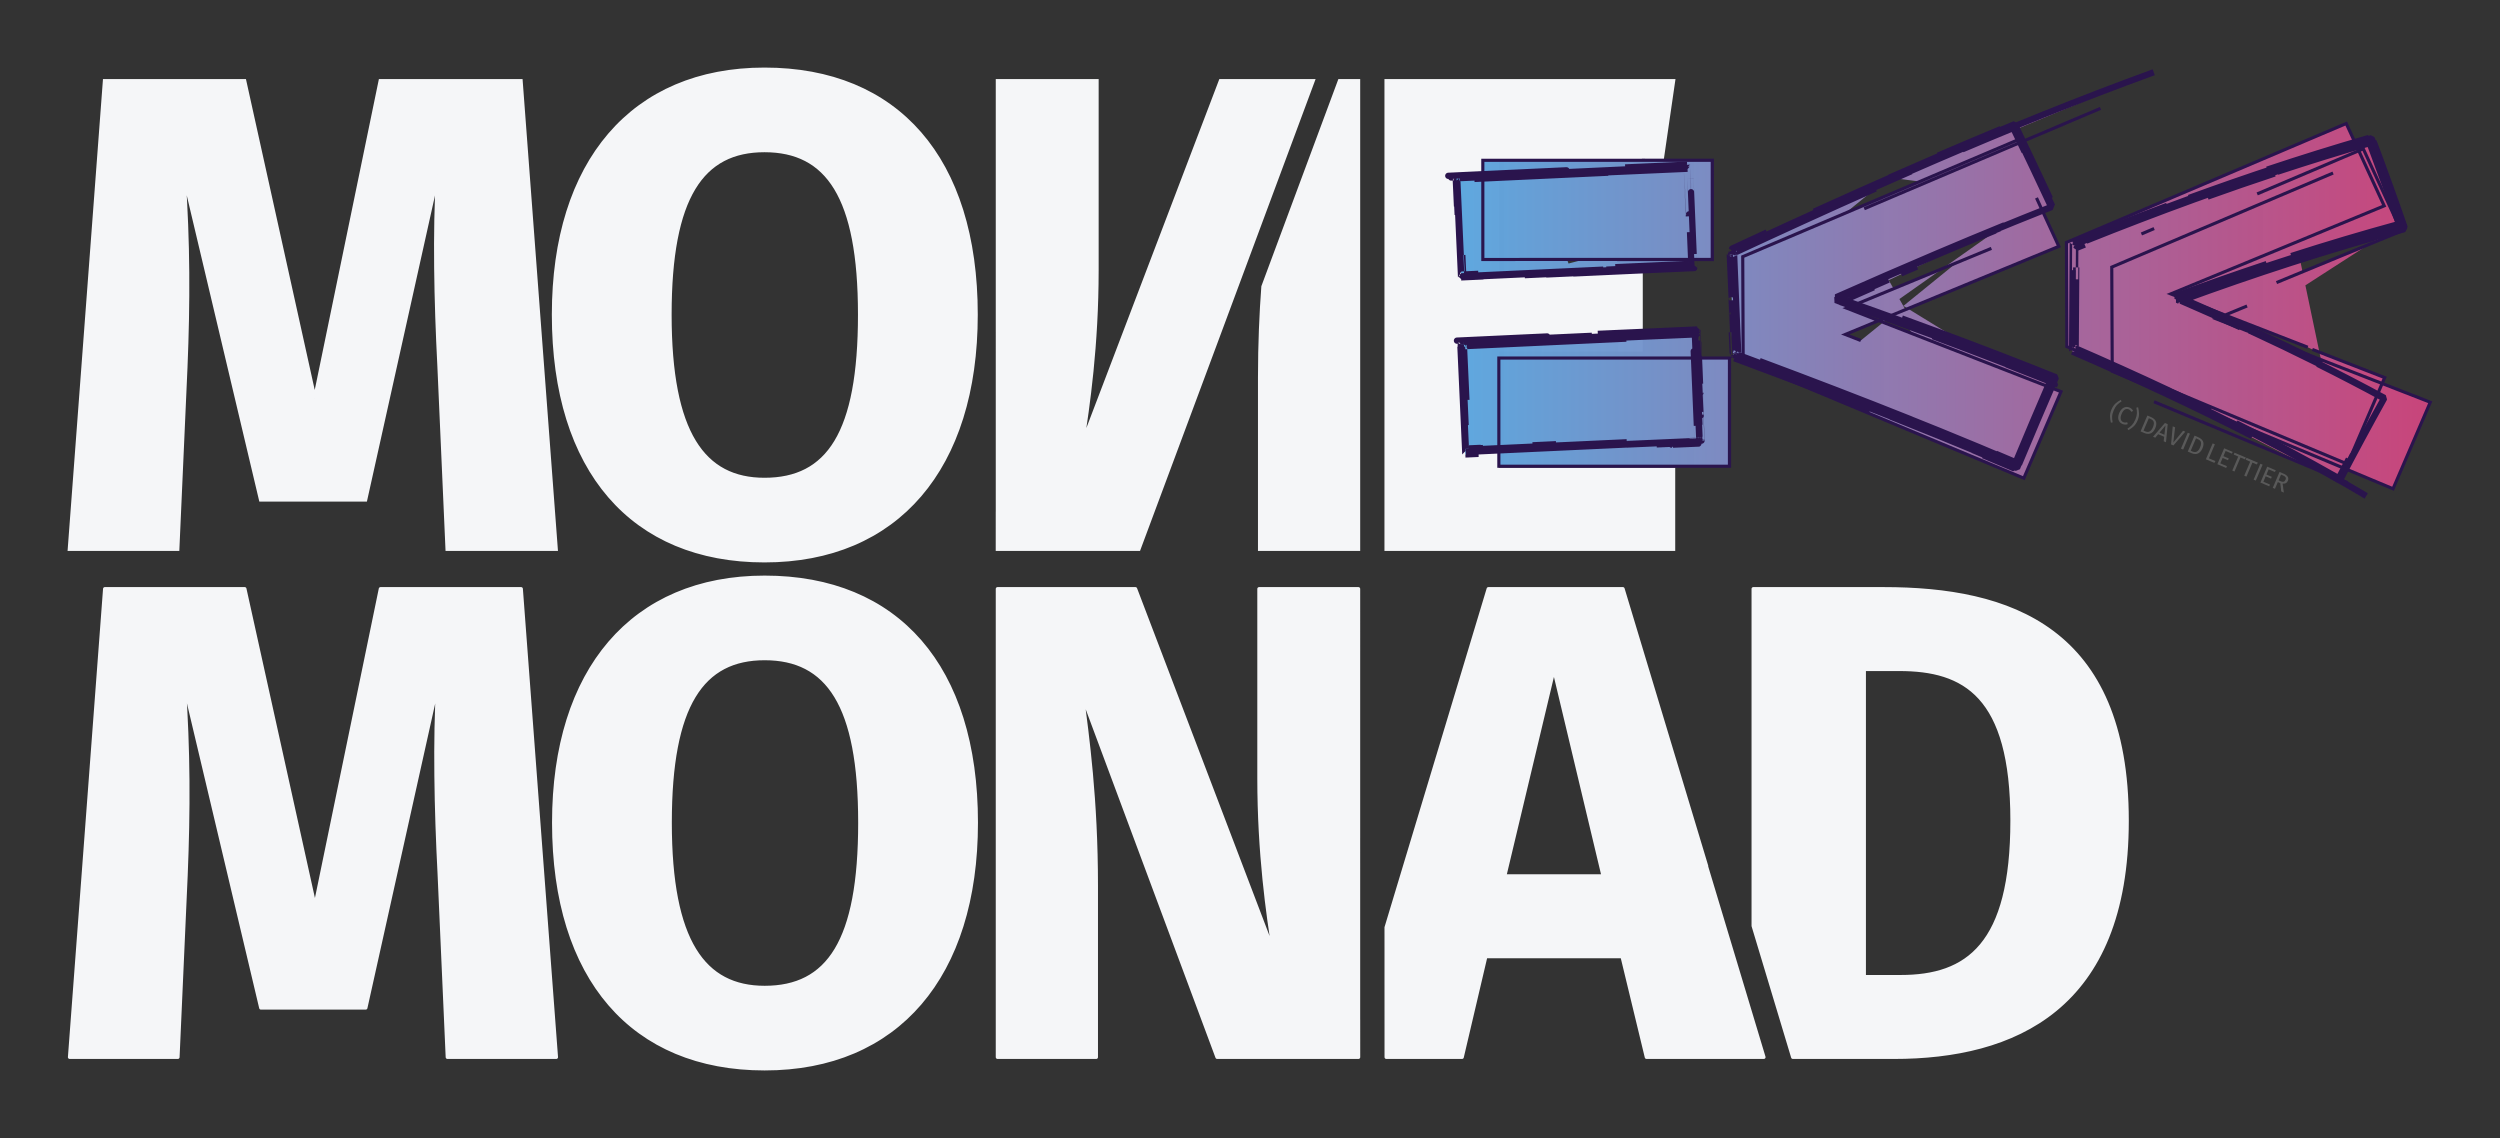 <?xml version="1.0" encoding="UTF-8" standalone="no"?>
<svg
   xmlns:osb="http://www.openswatchbook.org/uri/2009/osb"
   xmlns:dc="http://purl.org/dc/elements/1.1/"
   xmlns:cc="http://creativecommons.org/ns#"
   xmlns:rdf="http://www.w3.org/1999/02/22-rdf-syntax-ns#"
   xmlns:svg="http://www.w3.org/2000/svg"
   xmlns="http://www.w3.org/2000/svg"
   xmlns:xlink="http://www.w3.org/1999/xlink"
   id="svg8"
   version="1.1"
   viewBox="0 0 740 336.851"
   height="336.851"
   width="740">
  <rect x="0" y="0" width="740" height="336.851" fill="#333333" stroke="none"/>
  <defs
     id="defs2">
    <marker
       style="overflow:visible"
       id="Arrow1Mend"
       refX="0"
       refY="0"
       orient="auto">
      <path
         transform="matrix(-0.4,0,0,-0.4,-4,0)"
         style="fill:#57ace3;fill-opacity:1;fill-rule:evenodd;stroke:#57ace3;stroke-width:1pt;stroke-opacity:1"
         d="M 0,0 5,-5 -12.5,0 5,5 Z"
         id="path10335" />
    </marker>
    <marker
       style="overflow:visible"
       id="marker10589"
       refX="0"
       refY="0"
       orient="auto">
      <path
         transform="matrix(0.8,0,0,0.8,10,0)"
         style="fill:#57ace3;fill-opacity:1;fill-rule:evenodd;stroke:#57ace3;stroke-width:1pt;stroke-opacity:1"
         d="M 0,0 5,-5 -12.5,0 5,5 Z"
         id="path10326" />
    </marker>
    <linearGradient
       id="linearGradient10200">
      <stop
         style="stop-color:#57ace3;stop-opacity:1"
         offset="0"
         id="stop10196" />
      <stop
         style="stop-color:#e0437f;stop-opacity:0.89"
         offset="1"
         id="stop10198" />
    </linearGradient>
    <linearGradient
       osb:paint="solid"
       id="linearGradient8935">
      <stop
         id="stop8933"
         offset="0"
         style="stop-color:#373737;stop-opacity:1;" />
    </linearGradient>
    <linearGradient
       id="linearGradient5282">
      <stop
         id="stop5278"
         offset="0"
         style="stop-color:#814dd2;stop-opacity:1;" />
      <stop
         id="stop5280"
         offset="1"
         style="stop-color:#b46bd3;stop-opacity:0.89" />
    </linearGradient>
    <marker
       style="overflow:visible"
       id="Arrow1Lend"
       refX="0"
       refY="0"
       orient="auto">
      <path
         transform="matrix(-0.8,0,0,-0.8,-10,0)"
         style="fill-rule:evenodd;stroke:#000000;stroke-width:1pt"
         d="M 0,0 5,-5 -12.5,0 5,5 Z"
         id="path4997" />
    </marker>
    <marker
       style="overflow:visible"
       id="Arrow1Lstart"
       refX="0"
       refY="0"
       orient="auto">
      <path
         transform="matrix(0.8,0,0,0.8,10,0)"
         style="fill-rule:evenodd;stroke:#000000;stroke-width:1pt"
         d="M 0,0 5,-5 -12.5,0 5,5 Z"
         id="path4994" />
    </marker>
    <linearGradient
       gradientUnits="userSpaceOnUse"
       y2="53.286"
       x2="-64.29"
       y1="53.643"
       x1="-119.138"
       id="linearGradient5284"
       xlink:href="#linearGradient5282" />
    <linearGradient
       y2="55.071"
       x2="-58.219"
       y1="53.643"
       x1="-119.138"
       gradientUnits="userSpaceOnUse"
       id="linearGradient5300"
       xlink:href="#linearGradient5282" />
    <linearGradient
       y2="55.071"
       x2="-58.219"
       y1="53.643"
       x1="-119.138"
       gradientUnits="userSpaceOnUse"
       id="linearGradient5352"
       xlink:href="#linearGradient5282" />
    <linearGradient
       y2="53.286"
       x2="-64.29"
       y1="53.643"
       x1="-119.138"
       gradientUnits="userSpaceOnUse"
       id="linearGradient5354"
       xlink:href="#linearGradient5282" />
    <linearGradient
       y2="53.286"
       x2="-64.29"
       y1="53.643"
       x1="-119.138"
       gradientUnits="userSpaceOnUse"
       id="linearGradient4670"
       xlink:href="#linearGradient5282" />
    <linearGradient
       y2="53.286"
       x2="-64.29"
       y1="53.643"
       x1="-119.138"
       gradientUnits="userSpaceOnUse"
       id="linearGradient4678"
       xlink:href="#linearGradient5282" />
    <linearGradient
       id="linearGradient5445">
      <stop
         style="stop-color:#57ace3;stop-opacity:1;"
         offset="0"
         id="stop5441" />
      <stop
         style="stop-color:#57ace3;stop-opacity:0;"
         offset="1"
         id="stop5443" />
    </linearGradient>
    <marker
       orient="auto"
       refY="0"
       refX="0"
       id="Arrow1Mend-1"
       style="overflow:visible">
      <path
         id="path10335-2"
         d="M 0,0 5,-5 -12.5,0 5,5 Z"
         style="fill:#57ace3;fill-opacity:1;fill-rule:evenodd;stroke:#57ace3;stroke-width:1pt;stroke-opacity:1"
         transform="matrix(-0.4,0,0,-0.4,-4,0)" />
    </marker>
    <marker
       orient="auto"
       refY="0"
       refX="0"
       id="marker10589-7"
       style="overflow:visible">
      <path
         id="path10326-0"
         d="M 0,0 5,-5 -12.5,0 5,5 Z"
         style="fill:#57ace3;fill-opacity:1;fill-rule:evenodd;stroke:#57ace3;stroke-width:1pt;stroke-opacity:1"
         transform="matrix(0.8,0,0,0.8,10,0)" />
    </marker>
    <marker
       orient="auto"
       refY="0"
       refX="0"
       id="Arrow1Lend-4"
       style="overflow:visible">
      <path
         id="path4997-7"
         d="M 0,0 5,-5 -12.5,0 5,5 Z"
         style="fill-rule:evenodd;stroke:#000000;stroke-width:1pt"
         transform="matrix(-0.8,0,0,-0.8,-10,0)" />
    </marker>
    <marker
       orient="auto"
       refY="0"
       refX="0"
       id="Arrow1Lstart-8"
       style="overflow:visible">
      <path
         id="path4994-4"
         d="M 0,0 5,-5 -12.5,0 5,5 Z"
         style="fill-rule:evenodd;stroke:#000000;stroke-width:1pt"
         transform="matrix(0.8,0,0,0.8,10,0)" />
    </marker>
    <linearGradient
       xlink:href="#linearGradient10200"
       id="linearGradient5260"
       x1="61.251"
       y1="250.698"
       x2="128.984"
       y2="250.698"
       gradientUnits="userSpaceOnUse"
       gradientTransform="matrix(1.152,0,0,1.194,-10.905,-54.269)" />
    <linearGradient
       xlink:href="#linearGradient5445"
       id="linearGradient5447"
       x1="194.114"
       y1="171.692"
       x2="208.048"
       y2="171.692"
       gradientUnits="userSpaceOnUse" />
    <clipPath
       clipPathUnits="userSpaceOnUse"
       id="clipPath5039">
      <path
         id="path5041"
         style="font-style:normal;font-variant:normal;font-weight:800;font-stretch:normal;font-size:57.542px;line-height:125%;font-family:'Fira Sans';-inkscape-font-specification:'Fira Sans Ultra-Bold';text-align:start;letter-spacing:-1.701px;word-spacing:0px;writing-mode:lr-tb;text-anchor:start;fill:none;fill-opacity:1;fill-rule:evenodd;stroke:#ffffff;stroke-width:0.46;stroke-linecap:butt;stroke-linejoin:bevel;stroke-miterlimit:4;stroke-dasharray:none;stroke-dashoffset:0;stroke-opacity:1;paint-order:markers fill stroke"
         d="m 115.227,239.418 c -2.335,0.87 -4.642,1.771 -6.928,2.697 1e-5,-10e-4 -0.047,7.645 -0.047,7.643 2.407,1.042 4.786,2.111 7.127,3.213 m -3.89,-11.933 c -1.007,0.394 -2.009,0.793 -3.007,1.196 0,-10e-5 -0.017,2.573 -0.017,2.573 m 0.086,-0.876 c 1e-5,-4.5e-4 -0.041,5.947 -0.041,5.946 3.36,1.458 6.664,2.969 9.884,4.547 m -7.205,-3.237 c 5.796,2.592 11.399,5.355 16.665,8.365 0.328,-0.628 0.658,-1.255 0.991,-1.881 m -1.604,1.538 c 0.214,0.121 0.427,0.242 0.64,0.364 1.055,-2.02 2.138,-4.03 3.252,-6.031 -1.6,-0.868 -3.225,-1.712 -4.873,-2.535 m 0.296,-0.043 c -3.407,-1.708 -6.912,-3.324 -10.483,-4.866 2.904,-1.065 5.843,-2.08 8.828,-3.03 m -4.31,5.253 c -1.441,-0.661 -2.895,-1.308 -4.361,-1.943 5.323,-1.95 10.764,-3.731 16.393,-5.258 -0.053,-0.152 -0.105,-0.305 -0.158,-0.457 m -16.346,5.717 c -6e-5,-3e-5 -0.165,-0.071 -0.165,-0.071 5.322,-1.956 10.761,-3.744 16.388,-5.279 -0.648,-1.865 -1.32,-3.727 -2.015,-5.585 m -6.002,7.653 c 2.597,-0.835 5.229,-1.623 7.904,-2.354 -0.104,-0.299 -0.209,-0.597 -0.314,-0.895 m -0.142,1.396 c 0.188,-0.052 0.376,-0.104 0.564,-0.155 -0.731,-2.108 -1.494,-4.211 -2.285,-6.31 -0.143,0.041 -0.285,0.083 -0.428,0.124 m 2.586,5.869 c 0,0 0.06,-0.016 0.06,-0.016 -0.734,-2.107 -1.5,-4.21 -2.294,-6.309 -2.511,0.727 -4.981,1.499 -7.417,2.311 m 2.727,-0.572 c -5.496,1.747 -10.811,3.702 -16.013,5.787 m -0.1,0.284 c -0.198,0.08 -0.396,0.159 -0.594,0.239 0,-1.5e-4 -0.019,2.695 -0.019,2.695 m -0.263,-1.063 c 0,-6.9e-4 -0.036,5.974 -0.036,5.973 4.527,1.961 8.951,4.017 13.207,6.202 m -1.192,-0.942 c 2.571,1.295 5.085,2.636 7.526,4.029 0.245,-0.47 0.492,-0.939 0.74,-1.407 m -3.719,-0.16 c 1.035,0.56 2.058,1.129 3.069,1.707 1.055,-2.02 2.139,-4.031 3.253,-6.032 -3.202,-1.737 -6.507,-3.38 -9.89,-4.946 m 0.739,0.227 c -2.023,-0.946 -4.075,-1.863 -6.148,-2.756 2.204,-0.81 4.429,-1.592 6.679,-2.339 m -1.447,0.784 c 3.682,-1.254 7.429,-2.418 11.264,-3.464 -0.629,-1.81 -1.28,-3.617 -1.954,-5.421 m 2.235,5.429 c 0,0 0.017,-0.005 0.017,-0.005 -0.729,-2.109 -1.489,-4.213 -2.279,-6.313 -3.409,0.98 -6.744,2.046 -10.02,3.18 m 11.033,-0.342 c -0.338,-0.932 -0.682,-1.863 -1.032,-2.793 -2.384,0.686 -4.733,1.414 -7.05,2.178 m 7.951,0.328 c -0.339,-0.932 -0.685,-1.862 -1.035,-2.792 -4.583,1.321 -9.032,2.796 -13.384,4.382 m 6.28,-1.794 c -1.657,0.548 -3.298,1.115 -4.926,1.698 m 3.202,-1.436 c -4.268,1.452 -8.434,3.021 -12.53,4.671 m -22.977,-0.611 c -0.855,0.395 -1.708,0.79 -2.56,1.187 -1.2e-5,-2.5e-4 0.118,2.692 0.118,2.692 m -0.268,-2.294 c -4e-6,0 -0.023,0.011 -0.023,0.011 -1.11e-4,-0.003 0.335,7.635 0.335,7.632 3.348,1.241 6.676,2.499 9.969,3.788 m -10.192,-8.041 c -2.8e-5,-6.9e-4 0.176,4.01 0.176,4.01 0.574,0.213 1.147,0.426 1.72,0.639 m -1.794,-3.619 c -1.4e-5,-2.3e-4 0.127,2.893 0.127,2.893 3.804,1.409 7.581,2.842 11.311,4.315 m -11.502,-5.899 c -4e-6,-1e-4 0.068,1.546 0.068,1.546 4.99,1.847 9.936,3.734 14.789,5.701 m -12.821,-5.128 c 3.745,1.398 7.462,2.822 11.13,4.288 m -6.887,-2.318 c 3.011,1.15 5.998,2.321 8.95,3.522 1.133,0.462 2.261,0.927 3.382,1.397 m -9.79,-4.202 c 2.15,0.833 4.286,1.679 6.404,2.539 1.908,0.777 3.8,1.564 5.672,2.366 0.463,-1.109 0.929,-2.217 1.399,-3.325 m -6.232,1.507 c 1.557,0.638 3.103,1.284 4.635,1.94 0.882,-2.117 1.777,-4.232 2.689,-6.343 -0.613,-0.245 -1.227,-0.489 -1.843,-0.732 m -4.066,5.707 c -9e-5,-4e-5 0.164,0.068 0.163,0.068 m 0.033,0.113 c 1.035,0.43 2.064,0.864 3.087,1.302 m -2.318,-0.918 c 0.76,0.318 1.517,0.639 2.271,0.961 0.881,-2.117 1.776,-4.232 2.687,-6.343 -1.077,-0.432 -2.16,-0.858 -3.247,-1.281 m -0.798,6.549 c 0.576,0.243 1.15,0.487 1.722,0.732 0.884,-2.117 1.782,-4.23 2.696,-6.34 -2.853,-1.147 -5.746,-2.258 -8.663,-3.341 -0.879,-0.326 -1.76,-0.65 -2.643,-0.971 m 11.165,4.971 c -4e-5,9e-5 0.091,-0.21 0.091,-0.21 -2.834,-1.14 -5.708,-2.244 -8.606,-3.322 0,0 0,0 0,0 -5.3e-4,-1.6e-4 -0.367,-0.136 -0.367,-0.136 m 3.434,1.215 c -1.019,-0.389 -2.042,-0.773 -3.068,-1.155 -2.487,-0.924 -4.992,-1.828 -7.509,-2.716 0.829,-0.368 1.659,-0.734 2.491,-1.099 m 0.757,2.044 c -1.035,-0.373 -2.073,-0.743 -3.113,-1.11 2.414,-1.07 4.839,-2.127 7.281,-3.164 1.534,-0.652 3.075,-1.296 4.625,-1.932 m -9.766,6.09 c -0.64,-0.229 -1.28,-0.457 -1.922,-0.684 0.812,-0.36 1.625,-0.718 2.44,-1.075 m -1.445,0.258 c 2.013,-0.887 4.035,-1.764 6.069,-2.628 1.428,-0.606 2.861,-1.207 4.302,-1.799 m -6.92,3.151 c 0.389,-0.168 0.778,-0.336 1.167,-0.503 m -0.853,0.062 c 0.766,-0.33 1.533,-0.659 2.303,-0.985 2.773,-1.178 5.57,-2.333 8.399,-3.452 -0.879,-1.885 -1.771,-3.767 -2.676,-5.646 m 1.763,3.679 c -0.614,-1.302 -1.234,-2.602 -1.86,-3.901 -1.411,0.58 -2.813,1.168 -4.206,1.762 m 5.026,0.055 c -0.276,-0.578 -0.553,-1.156 -0.832,-1.734 -1.254,0.515 -2.5,1.037 -3.74,1.564 m 2.838,-1.49 c -1.544,0.64 -3.078,1.289 -4.601,1.945 m 1.202,-0.328 c -0.474,0.203 -0.948,0.406 -1.42,0.61 -4.915,2.117 -9.741,4.309 -14.528,6.537 m 16.826,-7.451 c -0.768,0.326 -1.534,0.653 -2.297,0.983 -3.241,1.397 -6.444,2.825 -9.623,4.276 m 7.852,-3.474 c -3.117,1.36 -6.201,2.748 -9.264,4.155 m 9.01,-4.255 c -2.303,1.006 -4.587,2.027 -6.859,3.059 m 4.508,-1.696 c -3.572,1.585 -7.104,3.204 -10.616,4.842 -2.3e-5,-5e-4 0.162,3.686 0.162,3.686 m 0.202,-4.186 c -4.2e-5,1e-5 -0.082,0.038 -0.082,0.038 m 0.249,0.189 c -9.26e-4,4.2e-4 -0.389,0.181 -0.39,0.182 -3e-5,-6.6e-4 0.194,4.423 0.194,4.423 m 0.062,-4.672 c -1.7e-4,8e-5 -0.164,0.076 -0.164,0.077 -9.4e-5,-0.002 0.333,7.635 0.332,7.633 2.595,0.962 5.177,1.936 7.741,2.926 m -8.126,-6.55 c -2.5e-5,-4.5e-4 0.161,3.67 0.161,3.669 4.067,1.507 8.103,3.041 12.084,4.623 m -2.997,-1.26 c 1.529,0.595 3.052,1.196 4.565,1.805 m -3.345,-1.26 c 0.776,0.305 1.551,0.611 2.323,0.92 m -1.241,-0.359 c 1.196,0.473 2.387,0.95 3.572,1.433 1.84,0.75 3.666,1.51 5.472,2.282 0.822,-1.974 1.656,-3.946 2.504,-5.915 m -11.122,1.985 c 1.051,0.417 2.098,0.837 3.14,1.26 1.966,0.8 3.915,1.612 5.843,2.439 0.441,-1.057 0.886,-2.113 1.335,-3.169 m -9.553,0.122 c 0.796,0.318 1.59,0.637 2.381,0.959 1.914,0.78 3.813,1.571 5.69,2.376 0.883,-2.117 1.779,-4.231 2.692,-6.341 -1.362,-0.547 -2.733,-1.086 -4.111,-1.617 m 3.21,1.004 c -5.3e-4,-2e-4 -0.414,-0.164 -0.414,-0.164 m 0.058,0.292 c -2.388,-0.947 -4.803,-1.87 -7.235,-2.774 -2.43,-0.903 -4.878,-1.786 -7.337,-2.655 -0.003,0.001 0.836,-0.37 0.833,-0.369 m 11.057,4.795 c -1.085,-0.419 -2.175,-0.834 -3.269,-1.245 m 0.552,-0.056 c -0.612,-0.231 -1.225,-0.46 -1.839,-0.689 -2.398,-0.891 -4.812,-1.762 -7.237,-2.62 -0.004,0.002 0.907,-0.401 0.904,-0.4 m 4.694,2.545 c -1.824,-0.669 -3.657,-1.328 -5.497,-1.979 1.167,-0.517 2.337,-1.031 3.51,-1.541 m -3.132,1.535 c -0.002,-6.9e-4 -0.703,-0.248 -0.705,-0.249 2.444,-1.084 4.9,-2.153 7.373,-3.203 1.651,-0.701 3.311,-1.394 4.981,-2.076 m -2.033,0.89 c 1.813,-0.754 3.637,-1.496 5.476,-2.223 -0.209,-0.449 -0.419,-0.898 -0.63,-1.346 m 0.521,0.719 c -0.851,-1.82 -1.714,-3.638 -2.588,-5.452 -1.962,0.805 -3.905,1.625 -5.833,2.457 -1.126,0.485 -2.247,0.973 -3.364,1.465 M 68.097,244.499 c 2.06,-0.096 0.573,-0.027 2.632,-0.123 m -2.375,0.039 c 3.988,-0.187 7.979,-0.375 11.972,-0.543 0,1e-5 -0.106,-2.531 -0.106,-2.531 m -10.55,3.108 c 2.512,-0.117 5.024,-0.234 7.538,-0.346 m -2.466,-0.19 c 1.856,-0.085 3.712,-0.167 5.57,-0.245 4.5e-4,0.01 -0.307,-7.279 -0.306,-7.269 -1.516,0.064 -3.03,0.13 -4.541,0.199 m 0.519,0.123 c -1.688,0.075 -8.311,0.387 -9.999,0.462 m 8.23,-0.2 c -2.503,0.114 -7.305,0.343 -9.808,0.457 m 0.773,-0.346 c 0.09,-0.004 -2.132,0.099 -2.042,0.094 -2.3e-4,-0.005 0.333,7.274 0.332,7.269 0.024,-0.001 1.198,-0.055 1.222,-0.056 m -0.047,-7.077 c 0.047,-0.002 -1.592,0.073 -1.546,0.071 -2.25e-4,-0.005 0.331,7.273 0.331,7.268 0.043,-0.002 1.586,-0.073 1.629,-0.075 m -1.54,-1.564 c 0,0 0.073,1.602 0.073,1.602 0.056,-0.003 1.773,-0.082 1.829,-0.084 m -1.922,-0.316 c 0,0 0.019,0.416 0.019,0.416 0.702,-0.032 5.14,-0.24 5.842,-0.272 m 4.726,-0.277 c 2.067,-0.095 4.134,-0.187 6.202,-0.274 4.5e-4,0.009 -0.307,-7.278 -0.306,-7.269 -2.34,0.098 -4.674,0.203 -7.003,0.311 m 7.059,-0.167 c -4.693,0.198 -9.365,0.422 -14.017,0.639 m 6.538,-0.387 c -0.971,0.045 -4.569,0.214 -5.541,0.259 m 5.101,-0.246 c -5.217,0.242 -3.843,0.18 -9.06,0.422 -3.4e-5,-7.3e-4 0.123,2.706 0.123,2.705 m 7.427,-3.25 c -24.697,1.151 17.116,-0.799 -7.581,0.352 -2.3e-5,-5e-4 0.104,2.279 0.104,2.278 m 5.782,-2.42 c 2.638,-0.124 -8.441,0.393 -5.803,0.27 -2.3e-4,-0.005 0.332,7.274 0.332,7.268 1.525,-0.07 6.553,-0.306 8.078,-0.376 m -7.826,0.358 c 3.085,-0.141 7.082,-0.331 10.166,-0.472 m -2.202,0.28 c 2.955,-0.138 5.911,-0.273 8.869,-0.397 6.88e-4,0.016 -0.277,-6.603 -0.276,-6.587 m -4.645,19.503 c -0.049,0.002 1.944,-0.087 1.895,-0.085 m -1.937,0.114 c 1.792,-0.082 3.58,-0.161 5.364,-0.236 0.002,0.041 -0.334,-7.971 -0.333,-7.93 -1.664,0.07 -3.329,0.144 -4.995,0.219 m 2.171,7.935 c 1.002,-0.045 2.003,-0.088 3.003,-0.131 6.88e-4,0.015 -0.335,-7.946 -0.335,-7.931 -0.013,4.5e-4 -1.283,0.055 -1.296,0.055 m 1.765,6.574 c 0,0 -0.094,-2.244 -0.094,-2.244 m 0.193,1.554 c 2.3e-4,0.008 -0.256,-6.106 -0.256,-6.098 -4.136,0.174 -8.278,0.369 -12.427,0.563 m 12.657,5.476 c 0.001,0.035 -0.197,-4.704 -0.195,-4.669 m 0.05,0.349 c 7.3e-5,0.002 -0.081,-1.928 -0.081,-1.926 -2.431,0.102 -4.863,0.211 -7.298,0.323 m 2.088,0.349 c -3.93,0.179 -8.234,0.386 -12.164,0.565 -2.3e-4,-0.007 0.361,7.936 0.361,7.93 0.013,-8e-4 0.96,-0.044 0.973,-0.044 m -1.148,-4.575 c -9e-5,-0.002 0.202,4.436 0.202,4.434 4.262,-0.194 8.134,-0.381 12.396,-0.574 m 2.714,0.044 c -0.036,0.002 2.068,-0.089 2.032,-0.087 0,-2e-5 -0.33,-7.848 -0.33,-7.848 m -0.39,7.672 c -0.006,2.3e-4 0.878,-0.037 0.872,-0.037 0.004,0.085 -0.336,-8.015 -0.332,-7.931 -0.005,2e-4 -0.808,0.034 -0.812,0.034 m 1.063,4.396 c 9.26e-4,0.019 -0.181,-4.317 -0.18,-4.297 -5.645,0.237 -11.302,0.515 -16.972,0.774 m 16.884,-0.843 c 0,0 -0.011,-0.259 -0.011,-0.259 -2.056,0.086 -4.112,0.178 -6.171,0.272 m 3.485,0.029 c -0.053,0.002 -2.212,0.099 -2.265,0.101 m 0.35,0.079 c -3.761,0.169 -8.938,0.418 -12.699,0.587 -2.3e-4,-0.006 0.339,7.465 0.339,7.46 m 9.28,-8.089 c -5.884,0.273 -3.655,0.171 -9.539,0.444 -1.79e-4,-0.004 0.278,6.104 0.278,6.1 m 5.681,-6.482 c 2.158,-0.101 -8.202,0.38 -6.044,0.28 -2.3e-4,-0.007 0.361,7.935 0.361,7.928 0.017,-8e-4 1.089,-0.05 1.107,-0.051 m -0.642,-7.629 c 0.005,-2.3e-4 -0.598,0.027 -0.592,0.027 -8.8e-5,-0.002 0.186,4.084 0.186,4.082 m -0.242,-0.911 c -9.4e-5,-0.002 0.205,4.505 0.205,4.503 0.023,-10e-4 1.239,-0.056 1.262,-0.058 m -0.078,0.068 c 4.162,-0.191 6.453,-0.301 10.615,-0.492 m -6.911,0.223 c 0.314,-0.015 1.411,-0.066 1.725,-0.081 m -1.595,0.301 c 4.105,-0.192 8.188,-0.384 12.25,-0.555 2.3e-4,0.006 -0.205,-4.894 -0.205,-4.888 m 33.383,-22.139 c -5.496,2.001 -10.814,4.166 -16.023,6.414 -2.945,1.269 -5.859,2.564 -8.751,3.878 m 25.319,-0.13 c -0.448,0.168 -0.896,0.338 -1.343,0.508 m -1.879,11.059 c 6.392,2.87 12.543,5.951 18.263,9.345 m -4.285,-10.902 c -3.35,-1.304 -6.699,-2.608 -10.049,-3.912 5.218,-2.153 10.437,-4.305 15.655,-6.458 -0.928,-2.013 -1.857,-4.025 -2.785,-6.038 -6.839,2.906 -13.678,5.813 -20.518,8.719 0.01,2.547 0.021,5.094 0.031,7.642 6.861,2.872 13.722,5.745 20.582,8.617 0.909,-2.115 1.818,-4.229 2.727,-6.344 -1.77,-0.689 -3.54,-1.378 -5.309,-2.067 m -2.625,-4.902 c 3.049,-1.258 6.098,-2.515 9.147,-3.773 -0.928,-2.013 -1.855,-4.025 -2.783,-6.038 -2.594,1.103 -5.188,2.205 -7.782,3.308 m 5.565,-1.531 c -5.41,2.3 -10.819,4.599 -16.229,6.899 0.012,2.547 0.023,5.094 0.035,7.641 6.865,2.872 13.729,5.743 20.594,8.615 0.91,-2.115 1.82,-4.23 2.73,-6.345 -5.237,-2.04 -10.474,-4.08 -15.711,-6.121 0.758,-0.313 1.517,-0.625 2.275,-0.938 m -14.18,-7.363 c -0.763,-1.655 -1.526,-3.31 -2.289,-4.965 -6.839,2.903 -13.679,5.807 -20.518,8.71 0.011,2.546 0.021,5.092 0.032,7.639 6.861,2.869 13.721,5.739 20.582,8.608 0.909,-2.116 1.818,-4.231 2.727,-6.347 -5.24,-2.042 -10.48,-4.084 -15.72,-6.126 3.538,-1.461 7.077,-2.922 10.615,-4.383 m -9.578,6.758 c -0.38,-0.148 -0.76,-0.296 -1.14,-0.444 5.221,-2.153 10.442,-4.306 15.663,-6.459 -0.546,-1.185 -1.092,-2.37 -1.638,-3.555 m -30.76,4.522 c 2.327,-4.2e-4 4.654,-8.5e-4 6.981,-0.001 4.76e-4,-2.426 9.53e-4,-4.851 0.001,-7.277 -5.609,-0.001 -11.218,-0.002 -16.827,-0.003 4.5e-4,2.425 9.26e-4,4.85 0.001,7.274 5.611,-9.8e-4 11.222,-0.002 16.833,-0.003 4.5e-4,-2.426 8.99e-4,-4.851 0.001,-7.277 -1.724,-2.9e-4 -3.448,-5.8e-4 -5.172,-9e-4 m -2.024,22.444 c 2.816,-1e-5 5.632,-2e-5 8.448,-3e-5 4.5e-4,-2.646 9e-4,-5.291 0.001,-7.937 -5.638,-2e-5 -11.276,-5e-5 -16.913,-7e-5 4.5e-4,2.646 9e-4,5.291 0.001,7.937 5.64,-2e-5 11.279,-5e-5 16.919,-7e-5 4.49e-4,-2.646 8.73e-4,-5.291 0.001,-7.937 -0.04,0 -0.079,0 -0.119,0 m 27.325,-18.309 -17.329,7.363 m 21.262,1.453 -0.935,0.397 m 0.925,12.304 14.198,5.94" />
    </clipPath>
    <filter
       style="color-interpolation-filters:sRGB"
       id="filter1016"
       x="-0.028"
       width="1.055"
       y="-0.028"
       height="1.055" />
    <filter
       style="color-interpolation-filters:sRGB"
       id="filter1020"
       x="-0.078"
       width="1.157"
       y="-0.256"
       height="1.512">
      <feGaussianBlur
         stdDeviation="3.896"
         id="feGaussianBlur1022" />
    </filter>
    <filter
       style="color-interpolation-filters:sRGB"
       id="filter1024"
       x="-0.074"
       width="1.149"
       y="-0.311"
       height="1.623">
      <feGaussianBlur
         stdDeviation="4.739"
         id="feGaussianBlur1026" />
    </filter>
    <filter
       style="color-interpolation-filters:sRGB"
       id="filter1040"
       x="-0.012"
       width="1.024"
       y="-0.012"
       height="1.024" />
  </defs>
  <g
     transform="translate(13.325,32.553)"
     id="layer1">
    <path
       d="m 505.657,141.75 v 99.759 l 11.705,38.862 h 29.902 c 35.406,0 69.011,-14.201 69.011,-70.01 0,-57.209 -35.005,-68.61 -72.011,-68.61 z m 32.806,23.803 h 10.401 c 19.203,0 33.406,7.601 33.406,44.807 0,36.806 -13.202,46.208 -33.005,46.208 H 538.463 Z m -111.227,-23.803 -30.227,100.225 0.012,38.395 h 22.415 l 7.002,-29.804 h 40.406 l 7.202,29.804 h 34.708 l -17.029,-56.557 0.064,-0.02 -24.745,-82.045 z m 19.402,23.803 14.603,61.209 H 432.035 Z M 281.947,141.751 v 138.62 h 29.205 v -50.808 c 0,-25.604 -2.599,-44.007 -4.199,-56.609 l 40.005,107.417 h 41.807 0.012 l -0.004,-11.096 -0.008,0.032 v -43.933 l -0.002,-9.791 h 0.002 V 141.752 h -29.404 v 56.008 c 0,22.204 2.6,40.406 4.401,51.608 l -41.007,-107.617 z m -264.245,0 L 7.301,280.371 H 39.305 l 2.402,-53.808 c 0.8,-19.403 0.8,-36.607 -0.6,-57.01 l 22.804,96.217 H 94.915 L 116.318,169.554 c -1,17.203 -0.599,37.208 0.401,56.611 l 2.4,54.207 h 32.205 L 140.923,141.751 H 99.315 L 79.913,235.766 59.108,141.751 Z m 195.313,-3.402 c -39.006,0 -62.41,27.404 -62.41,72.612 0,46.207 23.404,72.811 62.41,72.811 39.206,0 62.612,-27.404 62.612,-72.811 0,-46.208 -23.405,-72.612 -62.612,-72.612 z m 0,24.004 c 18.603,0 28.206,13.602 28.206,48.607 0,35.206 -9.403,48.807 -28.206,48.807 -18.003,0 -28.004,-13.601 -28.004,-48.807 0,-35.006 9.601,-48.607 28.004,-48.607 z"
       style="font-style:normal;font-variant:normal;font-weight:bold;font-stretch:normal;font-size:42.667px;font-family:'Fira Sans';-inkscape-font-specification:'Fira Sans Bold';text-align:start;letter-spacing:-2.85px;word-spacing:0px;writing-mode:lr-tb;text-anchor:start;fill:#f5f6f8;fill-opacity:1;fill-rule:nonzero;stroke:#f5f6f8;stroke-width:1.053;stroke-linecap:butt;stroke-linejoin:round;stroke-miterlimit:4;stroke-dasharray:none;stroke-dashoffset:0;stroke-opacity:1"
       id="path4657" />
    <g
       aria-label=" &gt; "
       transform="matrix(4.688,0,0,4.688,1059.306,-181.359)"
       style="font-style:normal;font-variant:normal;font-weight:bold;font-stretch:normal;font-size:40px;font-family:'Fira Sans';-inkscape-font-specification:'Fira Sans Bold';text-align:start;letter-spacing:0.39px;word-spacing:0px;writing-mode:lr-tb;text-anchor:start;fill:none;fill-opacity:1;fill-rule:evenodd;stroke:url(#linearGradient4670);stroke-width:1.134;stroke-linecap:round;stroke-linejoin:miter;stroke-miterlimit:4;stroke-dasharray:none;stroke-dashoffset:0;stroke-opacity:1;paint-order:stroke fill markers"
       id="flowRoot4616" />
    <g
       aria-label="   &gt; "
       transform="matrix(4.688,0,0,4.688,1050.191,-181.718)"
       style="font-style:normal;font-variant:normal;font-weight:bold;font-stretch:normal;font-size:40px;font-family:'Fira Sans';-inkscape-font-specification:'Fira Sans Bold';text-align:start;letter-spacing:0.39px;word-spacing:0px;writing-mode:lr-tb;text-anchor:start;fill:none;fill-opacity:1;fill-rule:evenodd;stroke:url(#linearGradient4678);stroke-width:1.134;stroke-linecap:round;stroke-linejoin:miter;stroke-miterlimit:4;stroke-dasharray:none;stroke-dashoffset:0;stroke-opacity:1;paint-order:stroke fill markers"
       id="flowRoot4650" />
    <g
       aria-label="E"
       transform="matrix(4.688,0,0,4.688,1009.918,-184.85)"
       style="font-style:normal;font-variant:normal;font-weight:bold;font-stretch:normal;font-size:42.667px;font-family:'Fira Sans';-inkscape-font-specification:'Fira Sans Bold';text-align:start;letter-spacing:-2.85px;word-spacing:0px;writing-mode:lr-tb;text-anchor:start;fill:#373737;fill-opacity:1;stroke:none;stroke-width:1px;stroke-linecap:butt;stroke-linejoin:miter;stroke-opacity:1"
       id="flowRoot4642" />
    <path
       d="M 281.948,-8.619 V 65.213 h 0.002 l -0.002,9.791 v 43.933 l -0.009,-0.032 -0.004,11.096 h 0.012 41.807 L 346.547,68.798 375.335,-8.62 H 347.958 L 306.951,98.996 c 1.8,-11.202 4.401,-29.404 4.401,-51.608 V -8.62 Z m 101.249,0 -22.643,60.899 c -0.585,7.927 -0.993,16.845 -0.993,26.914 V 130.002 H 388.766 V -8.619 Z m 95.414,23.401 3.401,-23.404 H 396.999 V 130.001 h 85.014 v -23.604 H 429.804 V 70.991 h 42.607 V 47.987 H 429.804 V 14.782 Z M 151.265,129.997 140.864,-8.626 H 99.257 L 79.854,85.389 59.05,-8.626 H 17.644 L 7.242,129.997 H 39.247 L 41.648,76.188 C 42.448,56.785 42.448,39.582 41.048,19.179 L 63.851,115.394 H 94.856 l 21.403,-96.216 c -1,17.203 -0.6,37.206 0.4,56.609 l 2.4,54.209 z m 61.69,-142.023 c -39.006,0 -62.41,27.405 -62.41,72.612 0,46.208 23.404,72.811 62.41,72.811 39.206,0 62.612,-27.404 62.612,-72.811 0,-46.207 -23.405,-72.612 -62.612,-72.612 z m 0,24.005 c 18.603,0 28.206,13.602 28.206,48.607 0,35.206 -9.403,48.807 -28.206,48.807 -18.003,0 -28.004,-13.601 -28.004,-48.807 0,-35.006 9.601,-48.607 28.004,-48.607 z"
       style="font-style:normal;font-variant:normal;font-weight:bold;font-stretch:normal;font-size:42.667px;font-family:'Fira Sans';-inkscape-font-specification:'Fira Sans Bold';text-align:start;letter-spacing:-2.85px;word-spacing:0px;writing-mode:lr-tb;text-anchor:start;fill:#f5f6f8;fill-opacity:1;fill-rule:nonzero;stroke:#f5f6f8;stroke-width:1.053;stroke-linecap:butt;stroke-linejoin:miter;stroke-miterlimit:4;stroke-dasharray:none;stroke-dashoffset:0;stroke-opacity:1"
       id="path4667" />
    <g
       id="layer1-7"
       transform="matrix(4.036,0,0,4.036,163.126,-774.062)"
       style="display:inline">
      <path
         style="display:inline;opacity:1;fill:url(#linearGradient5260);fill-opacity:1;fill-rule:nonzero;stroke:none;stroke-width:0.31;stroke-linecap:butt;stroke-linejoin:bevel;stroke-miterlimit:4;stroke-dasharray:none;stroke-dashoffset:0;stroke-opacity:1;paint-order:markers fill stroke"
         clip-path="url(#clipPath5039)"
         d="m 62.177,206.277 h 73.018 c 1.307,0 2.359,1.052 2.359,2.359 v 73.018 c 0,1.307 -1.052,2.359 -2.359,2.359 H 62.177 c -1.307,0 -2.359,-1.052 -2.359,-2.359 v -73.018 c 0,-1.307 1.052,-2.359 2.359,-2.359 z"
         id="rect5250"
         transform="translate(2.9514358e-6,-40.597)" />
      <path
         style="font-style:normal;font-variant:normal;font-weight:800;font-stretch:normal;font-size:57.542px;line-height:125%;font-family:'Fira Sans';-inkscape-font-specification:'Fira Sans Ultra-Bold';text-align:start;letter-spacing:-1.701px;word-spacing:0px;writing-mode:lr-tb;text-anchor:start;display:inline;fill:none;fill-opacity:1;fill-rule:evenodd;stroke:#2a144d;stroke-width:0.23;stroke-linecap:butt;stroke-linejoin:miter;stroke-miterlimit:4;stroke-dasharray:none;stroke-dashoffset:0;stroke-opacity:1"
         d="m 125.531,209.191 c -3.35,-1.304 -6.699,-2.608 -10.049,-3.912 5.218,-2.153 10.437,-4.305 15.655,-6.458 -0.928,-2.013 -1.857,-4.025 -2.785,-6.038 -6.839,2.906 -13.678,5.813 -20.518,8.719 0.01,2.547 0.021,5.094 0.031,7.642 6.861,2.872 13.722,5.745 20.582,8.617 0.909,-2.115 1.818,-4.229 2.727,-6.344 -1.77,-0.689 -3.54,-1.378 -5.309,-2.067 m -2.625,-4.902 c 3.049,-1.258 6.098,-2.515 9.147,-3.773 -0.928,-2.013 -1.855,-4.025 -2.783,-6.038 -2.594,1.103 -5.188,2.205 -7.782,3.308 m 5.565,-1.531 c -5.41,2.3 -10.819,4.599 -16.229,6.899 0.012,2.547 0.023,5.094 0.035,7.641 6.865,2.872 13.729,5.743 20.594,8.615 0.91,-2.115 1.82,-4.23 2.73,-6.345 -5.237,-2.04 -10.474,-4.08 -15.711,-6.121 0.758,-0.313 1.517,-0.625 2.275,-0.938 m -14.18,-7.363 c -0.763,-1.655 -1.526,-3.31 -2.289,-4.965 -6.839,2.903 -13.679,5.807 -20.518,8.71 0.011,2.546 0.021,5.092 0.032,7.639 6.861,2.869 13.721,5.739 20.582,8.608 0.909,-2.116 1.818,-4.231 2.727,-6.347 -5.24,-2.042 -10.48,-4.084 -15.72,-6.126 3.538,-1.461 7.077,-2.922 10.615,-4.383 m -9.578,6.758 c -0.38,-0.148 -0.76,-0.296 -1.14,-0.444 5.221,-2.153 10.442,-4.306 15.663,-6.459 -0.546,-1.185 -1.092,-2.37 -1.638,-3.555 m -30.76,4.522 c 2.327,-4.2e-4 4.654,-8.4e-4 6.981,-0.001 4.72e-4,-2.426 9.42e-4,-4.851 0.001,-7.277 -5.609,-0.001 -11.218,-0.002 -16.827,-0.003 4.62e-4,2.425 9.24e-4,4.85 0.001,7.274 5.611,-9.8e-4 11.222,-0.002 16.833,-0.003 4.54e-4,-2.426 9.07e-4,-4.851 0.001,-7.277 -1.724,-3e-4 -3.448,-5.9e-4 -5.172,-8.9e-4 m -2.024,22.444 c 2.816,-1e-5 5.632,-2e-5 8.448,-3e-5 4.56e-4,-2.646 9.1e-4,-5.291 0.001,-7.937 -5.638,-2e-5 -11.276,-5e-5 -16.913,-7e-5 4.48e-4,2.646 8.94e-4,5.291 0.001,7.937 5.64,-2e-5 11.279,-5e-5 16.919,-7e-5 4.39e-4,-2.646 8.77e-4,-5.291 0.001,-7.937 -0.04,0 -0.079,0 -0.119,0 m 27.325,-18.309 -17.329,7.363 m 21.262,1.453 -0.935,0.397 m 0.925,12.304 14.198,5.94"
         id="text10004-4" />
      <path
         style="font-style:normal;font-variant:normal;font-weight:800;font-stretch:normal;font-size:57.542px;line-height:125%;font-family:'Fira Sans';-inkscape-font-specification:'Fira Sans Ultra-Bold';text-align:start;letter-spacing:-1.701px;word-spacing:0px;writing-mode:lr-tb;text-anchor:start;display:inline;fill:none;fill-opacity:1;fill-rule:evenodd;stroke:#2a144d;stroke-width:0.46;stroke-linecap:butt;stroke-linejoin:bevel;stroke-miterlimit:4;stroke-dasharray:none;stroke-dashoffset:0;stroke-opacity:1;paint-order:markers fill stroke"
         d="m 115.227,198.822 c -2.335,0.87 -4.642,1.771 -6.928,2.697 1e-5,-0.001 -0.047,7.645 -0.047,7.643 2.407,1.042 4.786,2.111 7.127,3.213 m -3.89,-11.933 c -1.007,0.394 -2.009,0.793 -3.007,1.196 0,-9e-5 -0.017,2.573 -0.017,2.573 m 0.086,-0.876 c 10e-6,-4.6e-4 -0.041,5.947 -0.041,5.946 3.36,1.458 6.664,2.969 9.884,4.547 m -7.205,-3.237 c 5.796,2.592 11.399,5.355 16.665,8.365 0.328,-0.628 0.658,-1.255 0.991,-1.881 m -1.604,1.538 c 0.214,0.121 0.427,0.242 0.64,0.364 1.055,-2.02 2.138,-4.03 3.252,-6.031 -1.6,-0.868 -3.225,-1.712 -4.873,-2.535 m 0.296,-0.043 c -3.407,-1.708 -6.912,-3.324 -10.483,-4.866 2.904,-1.065 5.843,-2.079 8.828,-3.03 m -4.31,5.253 c -1.441,-0.661 -2.895,-1.308 -4.361,-1.942 5.323,-1.95 10.764,-3.731 16.393,-5.258 -0.053,-0.152 -0.105,-0.305 -0.158,-0.457 m -16.346,5.717 c -6e-5,-3e-5 -0.165,-0.071 -0.165,-0.071 5.322,-1.956 10.761,-3.744 16.388,-5.279 -0.648,-1.865 -1.32,-3.727 -2.015,-5.585 m -6.002,7.653 c 2.597,-0.835 5.229,-1.623 7.904,-2.354 -0.104,-0.299 -0.209,-0.597 -0.314,-0.895 m -0.142,1.396 c 0.188,-0.052 0.376,-0.104 0.564,-0.155 -0.731,-2.108 -1.494,-4.211 -2.285,-6.31 -0.143,0.041 -0.285,0.083 -0.428,0.124 m 2.586,5.869 c -1e-5,0 0.06,-0.016 0.06,-0.016 -0.734,-2.107 -1.5,-4.21 -2.294,-6.309 -2.511,0.727 -4.981,1.499 -7.417,2.311 m 2.727,-0.572 c -5.496,1.747 -10.811,3.702 -16.013,5.787 m -0.1,0.284 c -0.198,0.08 -0.396,0.159 -0.594,0.239 0,-1.5e-4 -0.019,2.695 -0.019,2.695 m -0.263,-1.063 c 0,-6.9e-4 -0.036,5.974 -0.036,5.973 4.527,1.961 8.951,4.017 13.207,6.202 m -1.192,-0.942 c 2.571,1.295 5.085,2.636 7.526,4.029 0.245,-0.47 0.492,-0.939 0.74,-1.407 m -3.719,-0.16 c 1.035,0.56 2.058,1.129 3.069,1.707 1.055,-2.02 2.139,-4.031 3.253,-6.032 -3.202,-1.737 -6.507,-3.38 -9.89,-4.946 m 0.739,0.227 c -2.023,-0.946 -4.074,-1.863 -6.148,-2.756 2.204,-0.81 4.429,-1.592 6.679,-2.339 m -1.447,0.784 c 3.682,-1.254 7.429,-2.418 11.264,-3.464 -0.629,-1.81 -1.28,-3.617 -1.954,-5.421 m 2.235,5.429 c 0,0 0.017,-0.005 0.017,-0.005 -0.729,-2.109 -1.489,-4.213 -2.279,-6.313 -3.409,0.98 -6.744,2.046 -10.02,3.18 m 11.033,-0.342 c -0.338,-0.932 -0.682,-1.863 -1.032,-2.793 -2.384,0.686 -4.733,1.414 -7.05,2.178 m 7.951,0.328 c -0.339,-0.932 -0.685,-1.862 -1.035,-2.792 -4.583,1.321 -9.032,2.796 -13.384,4.382 m 6.28,-1.794 c -1.657,0.548 -3.298,1.115 -4.926,1.698 m 3.202,-1.436 c -4.268,1.452 -8.434,3.021 -12.53,4.671 m -22.977,-0.611 c -0.855,0.395 -1.708,0.79 -2.56,1.187 -1.2e-5,-2.5e-4 0.118,2.692 0.118,2.692 m -0.268,-2.294 c -4e-6,0 -0.023,0.011 -0.023,0.011 -1.1e-4,-0.003 0.335,7.635 0.335,7.632 3.348,1.241 6.676,2.499 9.969,3.788 m -10.192,-8.041 c -2.8e-5,-6.9e-4 0.176,4.01 0.176,4.01 0.574,0.213 1.147,0.426 1.72,0.639 m -1.794,-3.619 c -1.4e-5,-2.3e-4 0.127,2.893 0.127,2.893 3.804,1.409 7.581,2.842 11.311,4.315 m -11.502,-5.899 c -4e-6,-9e-5 0.068,1.546 0.068,1.546 4.99,1.847 9.936,3.734 14.789,5.701 m -12.821,-5.128 c 3.745,1.398 7.462,2.822 11.13,4.288 m -6.887,-2.318 c 3.011,1.15 5.998,2.321 8.95,3.522 1.133,0.462 2.261,0.927 3.382,1.397 m -9.79,-4.202 c 2.15,0.833 4.286,1.679 6.404,2.539 1.908,0.777 3.8,1.564 5.672,2.366 0.463,-1.109 0.929,-2.217 1.399,-3.325 m -6.232,1.507 c 1.557,0.638 3.103,1.284 4.635,1.94 0.882,-2.117 1.777,-4.232 2.689,-6.343 -0.613,-0.245 -1.227,-0.489 -1.843,-0.732 m -4.066,5.707 c -9e-5,-4e-5 0.164,0.068 0.163,0.068 m 0.033,0.113 c 1.035,0.43 2.064,0.864 3.087,1.302 m -2.318,-0.918 c 0.76,0.318 1.517,0.639 2.271,0.961 0.881,-2.117 1.776,-4.232 2.687,-6.343 -1.077,-0.432 -2.16,-0.858 -3.247,-1.281 m -0.798,6.549 c 0.576,0.243 1.15,0.487 1.722,0.732 0.884,-2.117 1.782,-4.23 2.696,-6.34 -2.853,-1.147 -5.746,-2.258 -8.663,-3.341 -0.879,-0.326 -1.76,-0.65 -2.643,-0.971 m 11.165,4.971 c -4e-5,9e-5 0.091,-0.21 0.091,-0.21 -2.834,-1.14 -5.708,-2.244 -8.606,-3.322 0,0 0,0 0,0 -4.6e-4,-1.5e-4 -0.367,-0.136 -0.367,-0.136 m 3.434,1.215 c -1.019,-0.389 -2.042,-0.773 -3.068,-1.155 -2.487,-0.924 -4.992,-1.828 -7.509,-2.716 0.829,-0.368 1.659,-0.734 2.491,-1.099 m 0.757,2.044 c -1.035,-0.373 -2.073,-0.743 -3.113,-1.11 2.414,-1.07 4.839,-2.127 7.281,-3.164 1.534,-0.652 3.075,-1.296 4.625,-1.932 m -9.766,6.09 c -0.64,-0.229 -1.28,-0.457 -1.922,-0.684 0.812,-0.36 1.625,-0.718 2.44,-1.075 m -1.445,0.258 c 2.013,-0.887 4.035,-1.764 6.069,-2.628 1.428,-0.606 2.861,-1.207 4.302,-1.799 m -6.92,3.151 c 0.389,-0.168 0.778,-0.336 1.167,-0.503 m -0.853,0.062 c 0.766,-0.33 1.533,-0.659 2.303,-0.985 2.773,-1.178 5.57,-2.333 8.399,-3.452 -0.879,-1.885 -1.771,-3.767 -2.676,-5.646 m 1.763,3.679 c -0.614,-1.302 -1.234,-2.602 -1.86,-3.901 -1.411,0.58 -2.813,1.168 -4.206,1.762 m 5.026,0.055 c -0.276,-0.578 -0.553,-1.156 -0.832,-1.734 -1.254,0.515 -2.5,1.037 -3.74,1.564 m 2.838,-1.49 c -1.544,0.64 -3.078,1.289 -4.601,1.945 m 1.202,-0.328 c -0.474,0.203 -0.948,0.406 -1.42,0.61 -4.915,2.117 -9.741,4.309 -14.528,6.537 m 16.826,-7.451 c -0.768,0.326 -1.534,0.653 -2.297,0.983 -3.241,1.397 -6.444,2.825 -9.623,4.276 m 7.852,-3.474 c -3.117,1.36 -6.201,2.748 -9.264,4.155 m 9.01,-4.255 c -2.303,1.006 -4.587,2.027 -6.859,3.059 m 4.508,-1.696 c -3.572,1.585 -7.104,3.204 -10.616,4.842 -2.3e-5,-5.1e-4 0.162,3.686 0.162,3.686 m 0.202,-4.186 c -4.2e-5,2e-5 -0.082,0.038 -0.082,0.038 m 0.249,0.189 c -9.2e-4,4.4e-4 -0.389,0.181 -0.39,0.182 -3e-5,-6.7e-4 0.194,4.423 0.194,4.423 m 0.062,-4.672 c -1.7e-4,7e-5 -0.164,0.076 -0.164,0.077 -9.4e-5,-0.002 0.333,7.635 0.332,7.633 2.595,0.962 5.177,1.936 7.741,2.926 m -8.126,-6.55 c -2.5e-5,-4.6e-4 0.161,3.67 0.161,3.669 4.067,1.507 8.103,3.041 12.084,4.623 m -2.997,-1.26 c 1.529,0.595 3.052,1.196 4.565,1.805 m -3.345,-1.26 c 0.776,0.305 1.551,0.611 2.323,0.92 m -1.241,-0.359 c 1.196,0.473 2.387,0.95 3.572,1.433 1.84,0.75 3.666,1.51 5.472,2.282 0.822,-1.974 1.656,-3.946 2.504,-5.915 m -11.122,1.985 c 1.051,0.417 2.098,0.837 3.14,1.26 1.966,0.8 3.915,1.612 5.843,2.439 0.441,-1.057 0.886,-2.113 1.335,-3.169 m -9.553,0.122 c 0.796,0.318 1.59,0.637 2.381,0.959 1.914,0.78 3.813,1.571 5.69,2.376 0.883,-2.117 1.779,-4.231 2.692,-6.341 -1.362,-0.547 -2.733,-1.086 -4.111,-1.617 m 3.21,1.004 c -4.6e-4,-2.1e-4 -0.414,-0.164 -0.414,-0.164 m 0.058,0.292 c -2.388,-0.947 -4.803,-1.87 -7.235,-2.774 -2.43,-0.903 -4.878,-1.786 -7.337,-2.655 -0.003,0.001 0.836,-0.37 0.833,-0.369 m 11.057,4.795 c -1.085,-0.419 -2.175,-0.834 -3.269,-1.245 m 0.552,-0.056 c -0.612,-0.231 -1.225,-0.46 -1.839,-0.689 -2.398,-0.891 -4.812,-1.762 -7.237,-2.62 -0.004,0.002 0.907,-0.401 0.904,-0.4 m 4.694,2.545 c -1.824,-0.669 -3.657,-1.328 -5.497,-1.979 1.167,-0.517 2.337,-1.031 3.51,-1.541 m -3.132,1.535 c -0.002,-6.9e-4 -0.703,-0.248 -0.705,-0.249 2.444,-1.084 4.9,-2.153 7.373,-3.203 1.651,-0.701 3.311,-1.394 4.981,-2.076 m -2.033,0.89 c 1.813,-0.754 3.637,-1.496 5.476,-2.223 -0.209,-0.449 -0.419,-0.898 -0.63,-1.346 m 0.521,0.719 c -0.851,-1.82 -1.714,-3.638 -2.588,-5.452 -1.962,0.805 -3.905,1.625 -5.833,2.457 -1.126,0.485 -2.247,0.973 -3.364,1.465 m -26.743,7.152 c 2.06,-0.096 0.573,-0.027 2.632,-0.123 m -2.375,0.039 c 3.988,-0.187 7.979,-0.375 11.972,-0.543 0,1e-5 -0.106,-2.531 -0.106,-2.531 m -10.55,3.108 c 2.512,-0.117 5.024,-0.234 7.538,-0.346 m -2.466,-0.19 c 1.856,-0.085 3.712,-0.167 5.57,-0.245 4.6e-4,0.01 -0.307,-7.279 -0.306,-7.269 -1.516,0.064 -3.03,0.13 -4.541,0.199 m 0.519,0.123 c -1.688,0.075 -8.311,0.387 -9.999,0.462 m 8.23,-0.2 c -2.503,0.114 -7.305,0.343 -9.808,0.457 m 0.773,-0.346 c 0.09,-0.004 -2.132,0.099 -2.042,0.094 -2.3e-4,-0.005 0.333,7.274 0.332,7.269 0.024,-0.001 1.198,-0.055 1.222,-0.056 m -0.047,-7.077 c 0.047,-0.002 -1.592,0.073 -1.546,0.071 -2.25e-4,-0.005 0.331,7.273 0.331,7.268 0.043,-0.002 1.586,-0.073 1.629,-0.075 m -1.54,-1.564 c 0,0 0.073,1.602 0.073,1.602 0.056,-0.003 1.773,-0.082 1.829,-0.084 m -1.922,-0.316 c 0,0 0.019,0.416 0.019,0.416 0.702,-0.032 5.14,-0.24 5.842,-0.272 m 4.726,-0.277 c 2.067,-0.095 4.134,-0.187 6.202,-0.274 4.6e-4,0.009 -0.307,-7.278 -0.306,-7.269 -2.34,0.098 -4.674,0.203 -7.003,0.311 m 7.059,-0.167 c -4.693,0.198 -9.365,0.422 -14.017,0.639 m 6.538,-0.387 c -0.971,0.045 -4.569,0.214 -5.541,0.259 m 5.101,-0.246 c -5.217,0.242 -3.843,0.18 -9.06,0.422 -3.4e-5,-7.4e-4 0.123,2.706 0.123,2.705 m 7.427,-3.25 c -24.697,1.151 17.116,-0.799 -7.581,0.352 -2.3e-5,-4.8e-4 0.104,2.279 0.104,2.278 m 5.782,-2.42 c 2.638,-0.124 -8.441,0.393 -5.803,0.27 -2.3e-4,-0.005 0.332,7.274 0.332,7.268 1.525,-0.07 6.553,-0.306 8.078,-0.376 m -7.826,0.358 c 3.085,-0.141 7.082,-0.331 10.166,-0.472 m -2.202,0.28 c 2.955,-0.138 5.911,-0.273 8.869,-0.397 6.9e-4,0.016 -0.277,-6.603 -0.276,-6.587 m -4.645,19.503 c -0.049,0.002 1.944,-0.087 1.895,-0.085 m -1.937,0.114 c 1.792,-0.082 3.58,-0.161 5.364,-0.236 0.002,0.041 -0.334,-7.971 -0.333,-7.93 -1.664,0.07 -3.329,0.144 -4.995,0.219 m 2.171,7.935 c 1.002,-0.045 2.003,-0.088 3.003,-0.131 6.9e-4,0.015 -0.335,-7.946 -0.335,-7.931 -0.013,4.6e-4 -1.283,0.055 -1.296,0.055 m 1.765,6.574 c 0,0 -0.094,-2.244 -0.094,-2.244 m 0.193,1.554 c 2.3e-4,0.008 -0.256,-6.106 -0.256,-6.098 -4.136,0.174 -8.278,0.369 -12.427,0.563 m 12.657,5.476 c 0.001,0.035 -0.197,-4.704 -0.195,-4.669 m 0.05,0.349 c 7.3e-5,0.002 -0.081,-1.928 -0.081,-1.926 -2.431,0.102 -4.863,0.211 -7.298,0.323 m 2.088,0.349 c -3.93,0.179 -8.234,0.386 -12.164,0.565 -2.3e-4,-0.007 0.361,7.936 0.361,7.93 0.013,-6.9e-4 0.96,-0.044 0.973,-0.044 m -1.148,-4.575 c -9e-5,-0.002 0.202,4.436 0.202,4.434 4.262,-0.194 8.134,-0.381 12.396,-0.574 m 2.714,0.044 c -0.036,0.002 2.068,-0.089 2.032,-0.087 0,-1e-5 -0.33,-7.848 -0.33,-7.848 m -0.39,7.672 c -0.006,2.3e-4 0.878,-0.037 0.872,-0.037 0.004,0.085 -0.336,-8.015 -0.332,-7.931 -0.005,2.1e-4 -0.808,0.034 -0.812,0.034 m 1.063,4.396 c 9.21e-4,0.019 -0.181,-4.317 -0.18,-4.297 -5.645,0.237 -11.302,0.515 -16.972,0.774 m 16.884,-0.843 c 0,0 -0.011,-0.259 -0.011,-0.259 -2.056,0.086 -4.112,0.178 -6.171,0.272 m 3.485,0.029 c -0.053,0.002 -2.212,0.099 -2.265,0.101 m 0.35,0.079 c -3.761,0.169 -8.938,0.418 -12.699,0.587 -2.3e-4,-0.006 0.339,7.465 0.339,7.46 m 9.28,-8.089 c -5.884,0.273 -3.655,0.171 -9.539,0.444 -1.79e-4,-0.004 0.278,6.104 0.278,6.1 m 5.681,-6.482 c 2.158,-0.101 -8.202,0.38 -6.044,0.28 -2.3e-4,-0.007 0.361,7.935 0.361,7.928 0.017,-6.9e-4 1.089,-0.05 1.107,-0.051 m -0.642,-7.629 c 0.005,-2.3e-4 -0.598,0.027 -0.592,0.027 -8.8e-5,-0.002 0.186,4.084 0.186,4.082 m -0.242,-0.911 c -9.4e-5,-0.002 0.205,4.505 0.205,4.503 0.023,-0.001 1.239,-0.056 1.262,-0.058 m -0.078,0.068 c 4.162,-0.191 6.453,-0.301 10.615,-0.492 m -6.911,0.223 c 0.314,-0.015 1.411,-0.066 1.725,-0.081 m -1.595,0.301 c 4.105,-0.192 8.188,-0.384 12.25,-0.555 2.3e-4,0.006 -0.205,-4.894 -0.205,-4.888 m 33.383,-22.139 c -5.496,2.001 -10.814,4.166 -16.023,6.414 -2.945,1.269 -5.859,2.564 -8.751,3.878 m 25.319,-0.13 c -0.448,0.168 -0.896,0.338 -1.343,0.508 m -1.879,11.059 c 6.392,2.87 12.543,5.951 18.263,9.345"
         id="path10202-5" />
      <g
         id="g1238"
         style="display:inline">
        <path
           d="m 111.81,213.049 c -0.266,0.164 -0.501,0.302 -0.672,0.703 -0.171,0.401 -0.108,0.666 -0.043,0.972 l 0.127,-0.026 c -0.056,-0.29 -0.076,-0.515 0.078,-0.877 0.155,-0.364 0.331,-0.503 0.579,-0.663 z"
           style="font-style:normal;font-variant:normal;font-weight:normal;font-stretch:normal;font-size:1.84px;line-height:125%;font-family:'Fira Sans';-inkscape-font-specification:'Fira Sans';text-align:start;letter-spacing:0px;word-spacing:-0.23px;writing-mode:lr-tb;text-anchor:start;fill:#ffffff;fill-opacity:0.191;fill-rule:evenodd;stroke:none;stroke-width:0.23px;stroke-linecap:butt;stroke-linejoin:miter;stroke-opacity:1"
           id="path1177" />
        <path
           d="m 112.449,213.61 c -0.264,-0.113 -0.573,0.002 -0.741,0.396 -0.168,0.393 -0.053,0.692 0.23,0.812 0.157,0.067 0.297,0.051 0.389,0.012 l -0.036,-0.136 c -0.087,0.021 -0.18,0.037 -0.29,-0.01 -0.181,-0.077 -0.265,-0.269 -0.121,-0.606 0.15,-0.352 0.348,-0.408 0.524,-0.333 0.081,0.035 0.141,0.092 0.188,0.182 l 0.132,-0.066 c -0.061,-0.114 -0.127,-0.19 -0.274,-0.253 z"
           style="font-style:normal;font-variant:normal;font-weight:normal;font-stretch:normal;font-size:1.84px;line-height:125%;font-family:'Fira Sans';-inkscape-font-specification:'Fira Sans';text-align:start;letter-spacing:0px;word-spacing:-0.23px;writing-mode:lr-tb;text-anchor:start;fill:#ffffff;fill-opacity:0.191;fill-rule:evenodd;stroke:none;stroke-width:0.23px;stroke-linecap:butt;stroke-linejoin:miter;stroke-opacity:1"
           id="path1179" />
        <path
           d="m 113.09,213.596 -0.127,0.026 c 0.056,0.29 0.077,0.513 -0.078,0.877 -0.155,0.362 -0.331,0.503 -0.579,0.663 l 0.069,0.11 c 0.266,-0.164 0.501,-0.302 0.672,-0.703 0.171,-0.401 0.108,-0.666 0.043,-0.972 z"
           style="font-style:normal;font-variant:normal;font-weight:normal;font-stretch:normal;font-size:1.84px;line-height:125%;font-family:'Fira Sans';-inkscape-font-specification:'Fira Sans';text-align:start;letter-spacing:0px;word-spacing:-0.23px;writing-mode:lr-tb;text-anchor:start;fill:#ffffff;fill-opacity:0.191;fill-rule:evenodd;stroke:none;stroke-width:0.23px;stroke-linecap:butt;stroke-linejoin:miter;stroke-opacity:1"
           id="path1181" />
        <path
           d="m 114.012,214.301 -0.244,-0.104 -0.498,1.166 0.279,0.119 c 0.252,0.108 0.597,0.121 0.8,-0.355 0.207,-0.484 -0.04,-0.699 -0.338,-0.826 z m -0.019,0.144 c 0.186,0.08 0.354,0.215 0.186,0.61 -0.164,0.384 -0.38,0.384 -0.563,0.306 l -0.13,-0.056 0.389,-0.911 z"
           style="font-style:normal;font-variant:normal;font-weight:normal;font-stretch:normal;font-size:1.84px;line-height:125%;font-family:'Fira Sans';-inkscape-font-specification:'Fira Sans';text-align:start;letter-spacing:0px;word-spacing:-0.23px;writing-mode:lr-tb;text-anchor:start;fill:#ffffff;fill-opacity:0.191;fill-rule:evenodd;stroke:none;stroke-width:0.23px;stroke-linecap:butt;stroke-linejoin:miter;stroke-opacity:1"
           id="path1183" />
        <path
           d="m 114.966,216.087 0.169,0.072 0.125,-1.325 -0.203,-0.087 -0.872,1.007 0.162,0.069 0.213,-0.255 0.442,0.189 z m -0.31,-0.633 0.443,-0.531 -0.079,0.687 z"
           style="font-style:normal;font-variant:normal;font-weight:normal;font-stretch:normal;font-size:1.84px;line-height:125%;font-family:'Fira Sans';-inkscape-font-specification:'Fira Sans';text-align:start;letter-spacing:0px;word-spacing:-0.23px;writing-mode:lr-tb;text-anchor:start;fill:#ffffff;fill-opacity:0.191;fill-rule:evenodd;stroke:none;stroke-width:0.23px;stroke-linecap:butt;stroke-linejoin:miter;stroke-opacity:1"
           id="path1185" />
        <path
           d="m 116.549,215.384 -0.162,-0.069 -0.716,0.867 0.131,-1.117 -0.173,-0.074 -0.122,1.327 0.173,0.074 z"
           style="font-style:normal;font-variant:normal;font-weight:normal;font-stretch:normal;font-size:1.84px;line-height:125%;font-family:'Fira Sans';-inkscape-font-specification:'Fira Sans';text-align:start;letter-spacing:0px;word-spacing:-0.23px;writing-mode:lr-tb;text-anchor:start;fill:#ffffff;fill-opacity:0.191;fill-rule:evenodd;stroke:none;stroke-width:0.23px;stroke-linecap:butt;stroke-linejoin:miter;stroke-opacity:1"
           id="path1187" />
        <path
           d="m 116.891,215.53 -0.161,-0.069 -0.498,1.166 0.161,0.069 z"
           style="font-style:normal;font-variant:normal;font-weight:normal;font-stretch:normal;font-size:1.84px;line-height:125%;font-family:'Fira Sans';-inkscape-font-specification:'Fira Sans';text-align:start;letter-spacing:0px;word-spacing:-0.23px;writing-mode:lr-tb;text-anchor:start;fill:#ffffff;fill-opacity:0.191;fill-rule:evenodd;stroke:none;stroke-width:0.23px;stroke-linecap:butt;stroke-linejoin:miter;stroke-opacity:1"
           id="path1189" />
        <path
           d="m 117.473,215.778 -0.244,-0.104 -0.498,1.166 0.279,0.119 c 0.252,0.108 0.597,0.121 0.8,-0.355 0.207,-0.484 -0.04,-0.699 -0.338,-0.826 z m -0.019,0.144 c 0.186,0.08 0.354,0.215 0.186,0.61 -0.164,0.384 -0.38,0.384 -0.563,0.306 l -0.13,-0.056 0.389,-0.911 z"
           style="font-style:normal;font-variant:normal;font-weight:normal;font-stretch:normal;font-size:1.84px;line-height:125%;font-family:'Fira Sans';-inkscape-font-specification:'Fira Sans';text-align:start;letter-spacing:0px;word-spacing:-0.23px;writing-mode:lr-tb;text-anchor:start;fill:#ffffff;fill-opacity:0.191;fill-rule:evenodd;stroke:none;stroke-width:0.23px;stroke-linecap:butt;stroke-linejoin:miter;stroke-opacity:1"
           id="path1191" />
        <path
           d="m 118.719,216.31 -0.161,-0.069 -0.498,1.166 0.621,0.265 0.079,-0.133 -0.479,-0.204 z"
           style="font-style:normal;font-variant:normal;font-weight:normal;font-stretch:normal;font-size:1.84px;line-height:125%;font-family:'Fira Sans';-inkscape-font-specification:'Fira Sans';text-align:start;letter-spacing:0px;word-spacing:-0.23px;writing-mode:lr-tb;text-anchor:start;fill:#ffffff;fill-opacity:0.191;fill-rule:evenodd;stroke:none;stroke-width:0.23px;stroke-linecap:butt;stroke-linejoin:miter;stroke-opacity:1"
           id="path1193" />
        <path
           d="m 120.032,216.871 -0.631,-0.269 -0.498,1.166 0.645,0.275 0.055,-0.129 -0.484,-0.207 0.17,-0.399 0.393,0.168 0.055,-0.129 -0.393,-0.168 0.163,-0.381 0.452,0.193 z"
           style="font-style:normal;font-variant:normal;font-weight:normal;font-stretch:normal;font-size:1.84px;line-height:125%;font-family:'Fira Sans';-inkscape-font-specification:'Fira Sans';text-align:start;letter-spacing:0px;word-spacing:-0.23px;writing-mode:lr-tb;text-anchor:start;fill:#ffffff;fill-opacity:0.191;fill-rule:evenodd;stroke:none;stroke-width:0.23px;stroke-linecap:butt;stroke-linejoin:miter;stroke-opacity:1"
           id="path1195" />
        <path
           d="m 120.996,217.282 -0.833,-0.355 -0.059,0.137 0.332,0.142 -0.439,1.029 0.161,0.069 0.439,-1.029 0.323,0.138 z"
           style="font-style:normal;font-variant:normal;font-weight:normal;font-stretch:normal;font-size:1.84px;line-height:125%;font-family:'Fira Sans';-inkscape-font-specification:'Fira Sans';text-align:start;letter-spacing:0px;word-spacing:-0.23px;writing-mode:lr-tb;text-anchor:start;fill:#ffffff;fill-opacity:0.191;fill-rule:evenodd;stroke:none;stroke-width:0.23px;stroke-linecap:butt;stroke-linejoin:miter;stroke-opacity:1"
           id="path1197" />
        <path
           d="m 121.872,217.656 -0.833,-0.355 -0.059,0.137 0.332,0.142 -0.439,1.029 0.161,0.069 0.439,-1.029 0.323,0.138 z"
           style="font-style:normal;font-variant:normal;font-weight:normal;font-stretch:normal;font-size:1.84px;line-height:125%;font-family:'Fira Sans';-inkscape-font-specification:'Fira Sans';text-align:start;letter-spacing:0px;word-spacing:-0.23px;writing-mode:lr-tb;text-anchor:start;fill:#ffffff;fill-opacity:0.191;fill-rule:evenodd;stroke:none;stroke-width:0.23px;stroke-linecap:butt;stroke-linejoin:miter;stroke-opacity:1"
           id="path1199" />
        <path
           d="m 122.22,217.804 -0.161,-0.069 -0.498,1.166 0.161,0.069 z"
           style="font-style:normal;font-variant:normal;font-weight:normal;font-stretch:normal;font-size:1.84px;line-height:125%;font-family:'Fira Sans';-inkscape-font-specification:'Fira Sans';text-align:start;letter-spacing:0px;word-spacing:-0.23px;writing-mode:lr-tb;text-anchor:start;fill:#ffffff;fill-opacity:0.191;fill-rule:evenodd;stroke:none;stroke-width:0.23px;stroke-linecap:butt;stroke-linejoin:miter;stroke-opacity:1"
           id="path1201" />
        <path
           d="m 123.189,218.218 -0.631,-0.269 -0.498,1.166 0.645,0.275 0.055,-0.129 -0.484,-0.207 0.17,-0.399 0.393,0.168 0.055,-0.129 -0.393,-0.168 0.163,-0.381 0.452,0.193 z"
           style="font-style:normal;font-variant:normal;font-weight:normal;font-stretch:normal;font-size:1.84px;line-height:125%;font-family:'Fira Sans';-inkscape-font-specification:'Fira Sans';text-align:start;letter-spacing:0px;word-spacing:-0.23px;writing-mode:lr-tb;text-anchor:start;fill:#ffffff;fill-opacity:0.191;fill-rule:evenodd;stroke:none;stroke-width:0.23px;stroke-linecap:butt;stroke-linejoin:miter;stroke-opacity:1"
           id="path1203" />
        <path
           d="m 123.587,219.767 0.191,0.082 -0.092,-0.657 c 0.189,0.021 0.316,-0.041 0.386,-0.205 0.093,-0.218 -0.011,-0.395 -0.303,-0.519 l -0.306,-0.131 -0.498,1.166 0.161,0.069 0.211,-0.494 0.181,0.077 z m -0.197,-0.814 0.181,-0.423 0.144,0.061 c 0.191,0.082 0.249,0.176 0.187,0.322 -0.067,0.157 -0.186,0.179 -0.349,0.109 z"
           style="font-style:normal;font-variant:normal;font-weight:normal;font-stretch:normal;font-size:1.84px;line-height:125%;font-family:'Fira Sans';-inkscape-font-specification:'Fira Sans';text-align:start;letter-spacing:0px;word-spacing:-0.23px;writing-mode:lr-tb;text-anchor:start;fill:#ffffff;fill-opacity:0.191;fill-rule:evenodd;stroke:none;stroke-width:0.23px;stroke-linecap:butt;stroke-linejoin:miter;stroke-opacity:1"
           id="path1205" />
      </g>
    </g>
  </g>
</svg>
